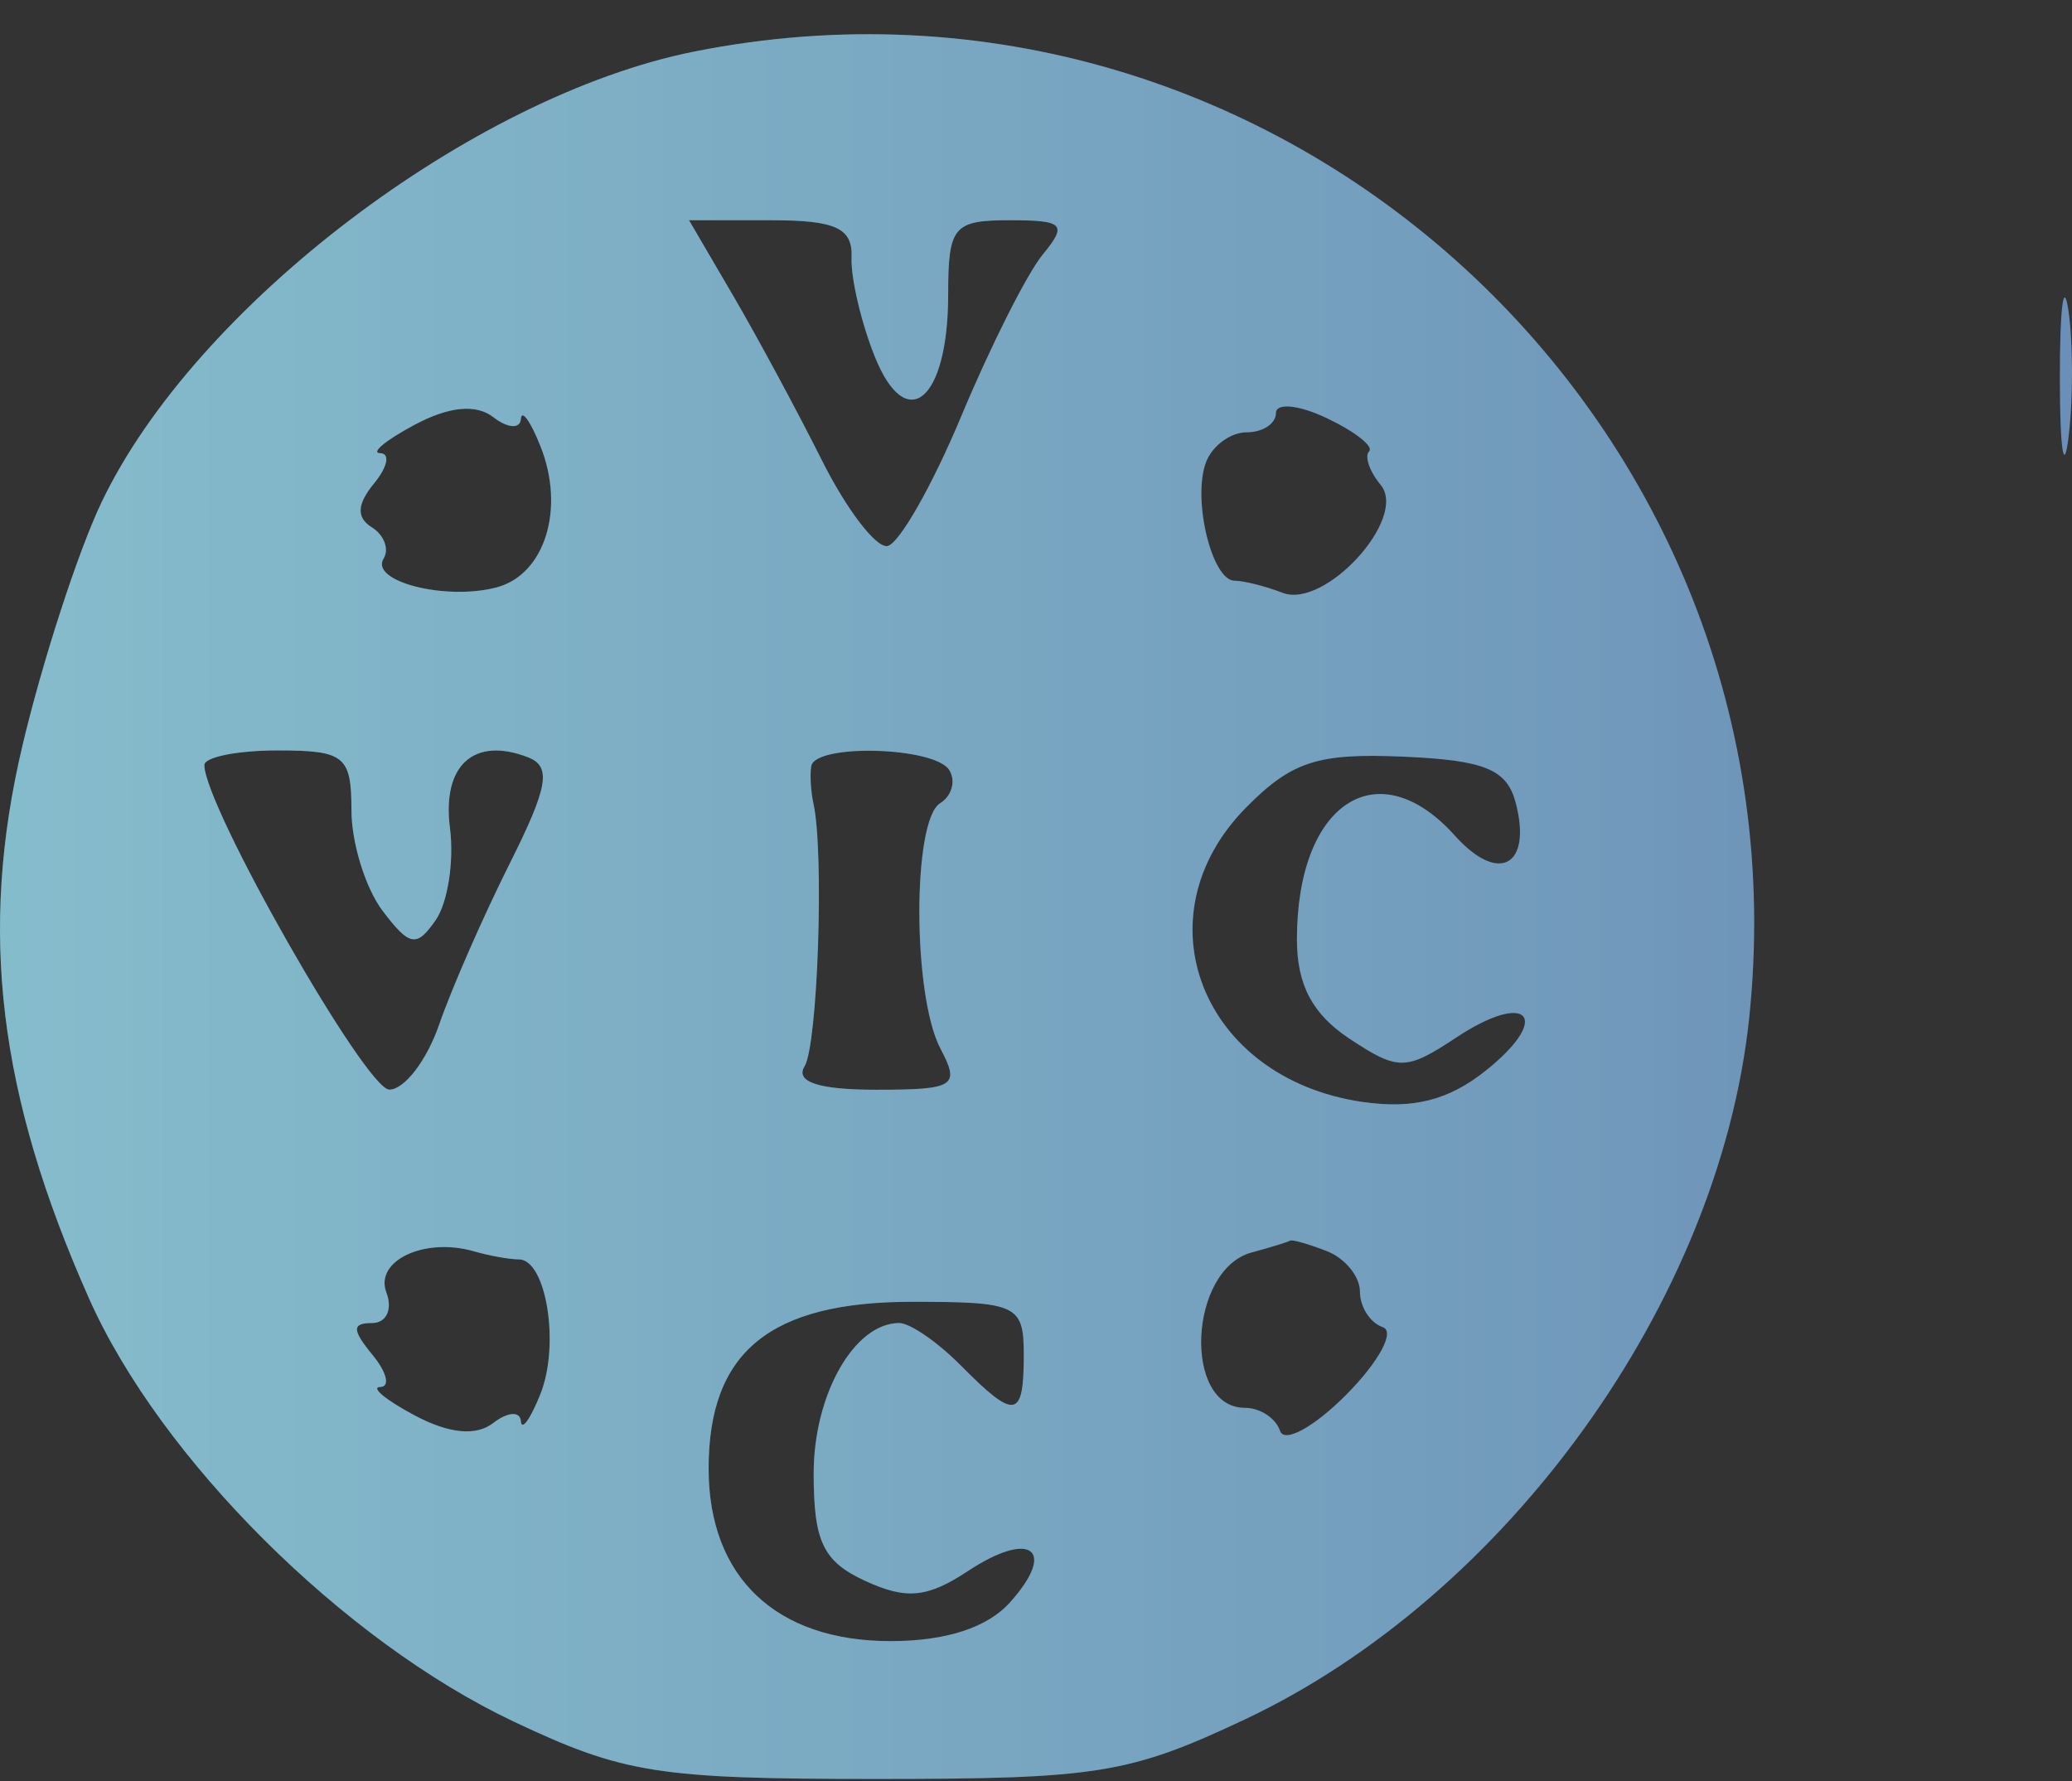 <svg width="57" height="49" viewBox="0 0 57 49" fill="none" xmlns="http://www.w3.org/2000/svg">
<rect x="0" y="0" width="57" height="49" fill="#333333" stroke="none"/>
<path fill-rule="evenodd" clip-rule="evenodd" d="M19.1 1.418C12.99 2.638 5.366 8.433 2.797 13.812C2.151 15.163 1.17 18.179 0.618 20.513C-0.59 25.613 -0.05 30.101 2.449 35.721C4.408 40.127 9.442 45.143 14.13 47.361C17.156 48.792 18.099 48.941 24.118 48.941C30.186 48.941 31.068 48.799 34.233 47.309C41.454 43.909 47.293 35.801 48.117 28.028C49.854 11.659 35.185 -1.791 19.1 1.418ZM23.426 7.08C23.402 7.641 23.688 8.866 24.061 9.8C24.934 11.988 26.084 11.022 26.084 8.101C26.084 6.233 26.227 6.059 27.773 6.059C29.266 6.059 29.372 6.169 28.683 7.006C28.255 7.527 27.247 9.527 26.445 11.449C25.642 13.372 24.725 14.98 24.407 15.023C24.09 15.066 23.279 14.002 22.606 12.656C21.933 11.312 20.836 9.277 20.169 8.135L18.955 6.059H21.212C22.992 6.059 23.459 6.275 23.426 7.08ZM56.666 10.435C56.668 12.36 56.776 13.077 56.905 12.029C57.034 10.98 57.031 9.405 56.9 8.528C56.767 7.651 56.662 8.509 56.666 10.435ZM14.329 11.527C14.349 11.247 14.592 11.583 14.867 12.274C15.555 13.993 14.991 15.809 13.661 16.16C12.261 16.53 10.167 15.996 10.552 15.368C10.712 15.106 10.566 14.718 10.228 14.507C9.8 14.24 9.819 13.872 10.289 13.3C10.661 12.847 10.739 12.473 10.461 12.468C10.185 12.463 10.608 12.112 11.402 11.688C12.351 11.181 13.095 11.108 13.57 11.476C13.968 11.784 14.309 11.807 14.329 11.527ZM37.664 12.417C37.531 12.551 37.675 12.969 37.985 13.345C38.734 14.257 36.451 16.761 35.283 16.309C34.812 16.127 34.219 15.977 33.965 15.977C33.336 15.977 32.794 13.725 33.178 12.712C33.35 12.262 33.852 11.893 34.295 11.893C34.738 11.893 35.1 11.655 35.1 11.365C35.1 11.074 35.731 11.137 36.503 11.505C37.275 11.872 37.797 12.282 37.664 12.417ZM9.668 22.284C9.668 23.185 10.053 24.432 10.524 25.055C11.268 26.038 11.46 26.072 11.986 25.312C12.319 24.831 12.495 23.691 12.378 22.778C12.157 21.054 13.036 20.257 14.523 20.833C15.178 21.086 15.081 21.647 14.017 23.768C13.294 25.21 12.423 27.198 12.082 28.185C11.742 29.172 11.124 29.979 10.71 29.977C10.063 29.975 5.622 22.181 5.622 21.048C5.622 20.826 6.533 20.645 7.645 20.645C9.477 20.645 9.668 20.799 9.668 22.284ZM26.116 21.188C26.3 21.487 26.185 21.896 25.862 22.098C25.095 22.576 25.103 27.399 25.873 28.851C26.419 29.882 26.265 29.98 24.105 29.98C22.522 29.98 21.869 29.766 22.134 29.334C22.498 28.739 22.676 23.452 22.377 22.103C22.306 21.782 22.278 21.323 22.316 21.082C22.415 20.451 25.722 20.543 26.116 21.188ZM41.699 22.093C42.149 23.831 41.224 24.329 40.026 22.992C37.904 20.626 35.678 22.086 35.678 25.844C35.678 27.093 36.106 27.902 37.123 28.575C38.465 29.462 38.675 29.46 40.064 28.542C42.041 27.233 42.71 27.989 40.872 29.455C39.849 30.271 38.871 30.518 37.474 30.314C33.056 29.666 31.306 25.217 34.287 22.208C35.537 20.946 36.252 20.715 38.593 20.816C40.848 20.913 41.458 21.163 41.699 22.093ZM14.272 34.647C15.03 34.647 15.408 36.998 14.867 38.35C14.592 39.041 14.349 39.377 14.329 39.098C14.309 38.818 13.968 38.84 13.57 39.148C13.095 39.516 12.351 39.443 11.402 38.937C10.608 38.513 10.185 38.161 10.461 38.157C10.739 38.152 10.642 37.754 10.246 37.273C9.681 36.585 9.679 36.398 10.238 36.398C10.629 36.398 10.805 36.02 10.629 35.559C10.296 34.682 11.678 34.032 13.039 34.425C13.462 34.547 14.017 34.647 14.272 34.647ZM36.498 34.418C37.001 34.613 37.412 35.116 37.412 35.536C37.412 35.956 37.694 36.395 38.039 36.511C38.385 36.627 37.937 37.459 37.045 38.36C36.152 39.261 35.328 39.713 35.213 39.364C35.098 39.016 34.663 38.731 34.247 38.731C32.53 38.731 32.699 34.92 34.437 34.455C34.961 34.314 35.433 34.169 35.486 34.132C35.54 34.094 35.995 34.223 36.498 34.418ZM28.164 37.273C28.164 39.036 27.927 39.075 26.43 37.564C25.795 36.923 25.033 36.398 24.737 36.398C23.502 36.398 22.384 38.362 22.384 40.536C22.384 42.417 22.645 42.96 23.806 43.494C24.935 44.014 25.515 43.957 26.629 43.22C28.354 42.08 29.09 42.627 27.787 44.081C27.16 44.78 26.023 45.149 24.499 45.149C21.347 45.149 19.494 43.392 19.494 40.403C19.494 37.192 21.176 35.814 25.095 35.814C27.983 35.814 28.164 35.9 28.164 37.273Z" fill="url(#paint0_linear_3025_4015)"/>
<path fill-rule="evenodd" clip-rule="evenodd" d="M19.1 1.418C12.99 2.638 5.366 8.433 2.797 13.812C2.151 15.163 1.17 18.179 0.618 20.513C-0.59 25.613 -0.05 30.101 2.449 35.721C4.408 40.127 9.442 45.143 14.13 47.361C17.156 48.792 18.099 48.941 24.118 48.941C30.186 48.941 31.068 48.799 34.233 47.309C41.454 43.909 47.293 35.801 48.117 28.028C49.854 11.659 35.185 -1.791 19.1 1.418ZM23.426 7.08C23.402 7.641 23.688 8.866 24.061 9.8C24.934 11.988 26.084 11.022 26.084 8.101C26.084 6.233 26.227 6.059 27.773 6.059C29.266 6.059 29.372 6.169 28.683 7.006C28.255 7.527 27.247 9.527 26.445 11.449C25.642 13.372 24.725 14.98 24.407 15.023C24.09 15.066 23.279 14.002 22.606 12.656C21.933 11.312 20.836 9.277 20.169 8.135L18.955 6.059H21.212C22.992 6.059 23.459 6.275 23.426 7.08ZM56.666 10.435C56.668 12.36 56.776 13.077 56.905 12.029C57.034 10.98 57.031 9.405 56.9 8.528C56.767 7.651 56.662 8.509 56.666 10.435ZM14.329 11.527C14.349 11.247 14.592 11.583 14.867 12.274C15.555 13.993 14.991 15.809 13.661 16.16C12.261 16.53 10.167 15.996 10.552 15.368C10.712 15.106 10.566 14.718 10.228 14.507C9.8 14.24 9.819 13.872 10.289 13.3C10.661 12.847 10.739 12.473 10.461 12.468C10.185 12.463 10.608 12.112 11.402 11.688C12.351 11.181 13.095 11.108 13.57 11.476C13.968 11.784 14.309 11.807 14.329 11.527ZM37.664 12.417C37.531 12.551 37.675 12.969 37.985 13.345C38.734 14.257 36.451 16.761 35.283 16.309C34.812 16.127 34.219 15.977 33.965 15.977C33.336 15.977 32.794 13.725 33.178 12.712C33.35 12.262 33.852 11.893 34.295 11.893C34.738 11.893 35.1 11.655 35.1 11.365C35.1 11.074 35.731 11.137 36.503 11.505C37.275 11.872 37.797 12.282 37.664 12.417ZM9.668 22.284C9.668 23.185 10.053 24.432 10.524 25.055C11.268 26.038 11.46 26.072 11.986 25.312C12.319 24.831 12.495 23.691 12.378 22.778C12.157 21.054 13.036 20.257 14.523 20.833C15.178 21.086 15.081 21.647 14.017 23.768C13.294 25.21 12.423 27.198 12.082 28.185C11.742 29.172 11.124 29.979 10.71 29.977C10.063 29.975 5.622 22.181 5.622 21.048C5.622 20.826 6.533 20.645 7.645 20.645C9.477 20.645 9.668 20.799 9.668 22.284ZM26.116 21.188C26.3 21.487 26.185 21.896 25.862 22.098C25.095 22.576 25.103 27.399 25.873 28.851C26.419 29.882 26.265 29.98 24.105 29.98C22.522 29.98 21.869 29.766 22.134 29.334C22.498 28.739 22.676 23.452 22.377 22.103C22.306 21.782 22.278 21.323 22.316 21.082C22.415 20.451 25.722 20.543 26.116 21.188ZM41.699 22.093C42.149 23.831 41.224 24.329 40.026 22.992C37.904 20.626 35.678 22.086 35.678 25.844C35.678 27.093 36.106 27.902 37.123 28.575C38.465 29.462 38.675 29.46 40.064 28.542C42.041 27.233 42.71 27.989 40.872 29.455C39.849 30.271 38.871 30.518 37.474 30.314C33.056 29.666 31.306 25.217 34.287 22.208C35.537 20.946 36.252 20.715 38.593 20.816C40.848 20.913 41.458 21.163 41.699 22.093ZM14.272 34.647C15.03 34.647 15.408 36.998 14.867 38.35C14.592 39.041 14.349 39.377 14.329 39.098C14.309 38.818 13.968 38.84 13.57 39.148C13.095 39.516 12.351 39.443 11.402 38.937C10.608 38.513 10.185 38.161 10.461 38.157C10.739 38.152 10.642 37.754 10.246 37.273C9.681 36.585 9.679 36.398 10.238 36.398C10.629 36.398 10.805 36.02 10.629 35.559C10.296 34.682 11.678 34.032 13.039 34.425C13.462 34.547 14.017 34.647 14.272 34.647ZM36.498 34.418C37.001 34.613 37.412 35.116 37.412 35.536C37.412 35.956 37.694 36.395 38.039 36.511C38.385 36.627 37.937 37.459 37.045 38.36C36.152 39.261 35.328 39.713 35.213 39.364C35.098 39.016 34.663 38.731 34.247 38.731C32.53 38.731 32.699 34.92 34.437 34.455C34.961 34.314 35.433 34.169 35.486 34.132C35.54 34.094 35.995 34.223 36.498 34.418ZM28.164 37.273C28.164 39.036 27.927 39.075 26.43 37.564C25.795 36.923 25.033 36.398 24.737 36.398C23.502 36.398 22.384 38.362 22.384 40.536C22.384 42.417 22.645 42.96 23.806 43.494C24.935 44.014 25.515 43.957 26.629 43.22C28.354 42.08 29.09 42.627 27.787 44.081C27.16 44.78 26.023 45.149 24.499 45.149C21.347 45.149 19.494 43.392 19.494 40.403C19.494 37.192 21.176 35.814 25.095 35.814C27.983 35.814 28.164 35.9 28.164 37.273Z" fill="#E6EEF1" fill-opacity="0.45"/>
<defs>
<linearGradient id="paint0_linear_3025_4015" x1="0.4" y1="24.941" x2="57" y2="24.941" gradientUnits="userSpaceOnUse">
<stop stop-color="#3793AE"/>
<stop offset="1" stop-color="#074287"/>
</linearGradient>
</defs>
</svg>
